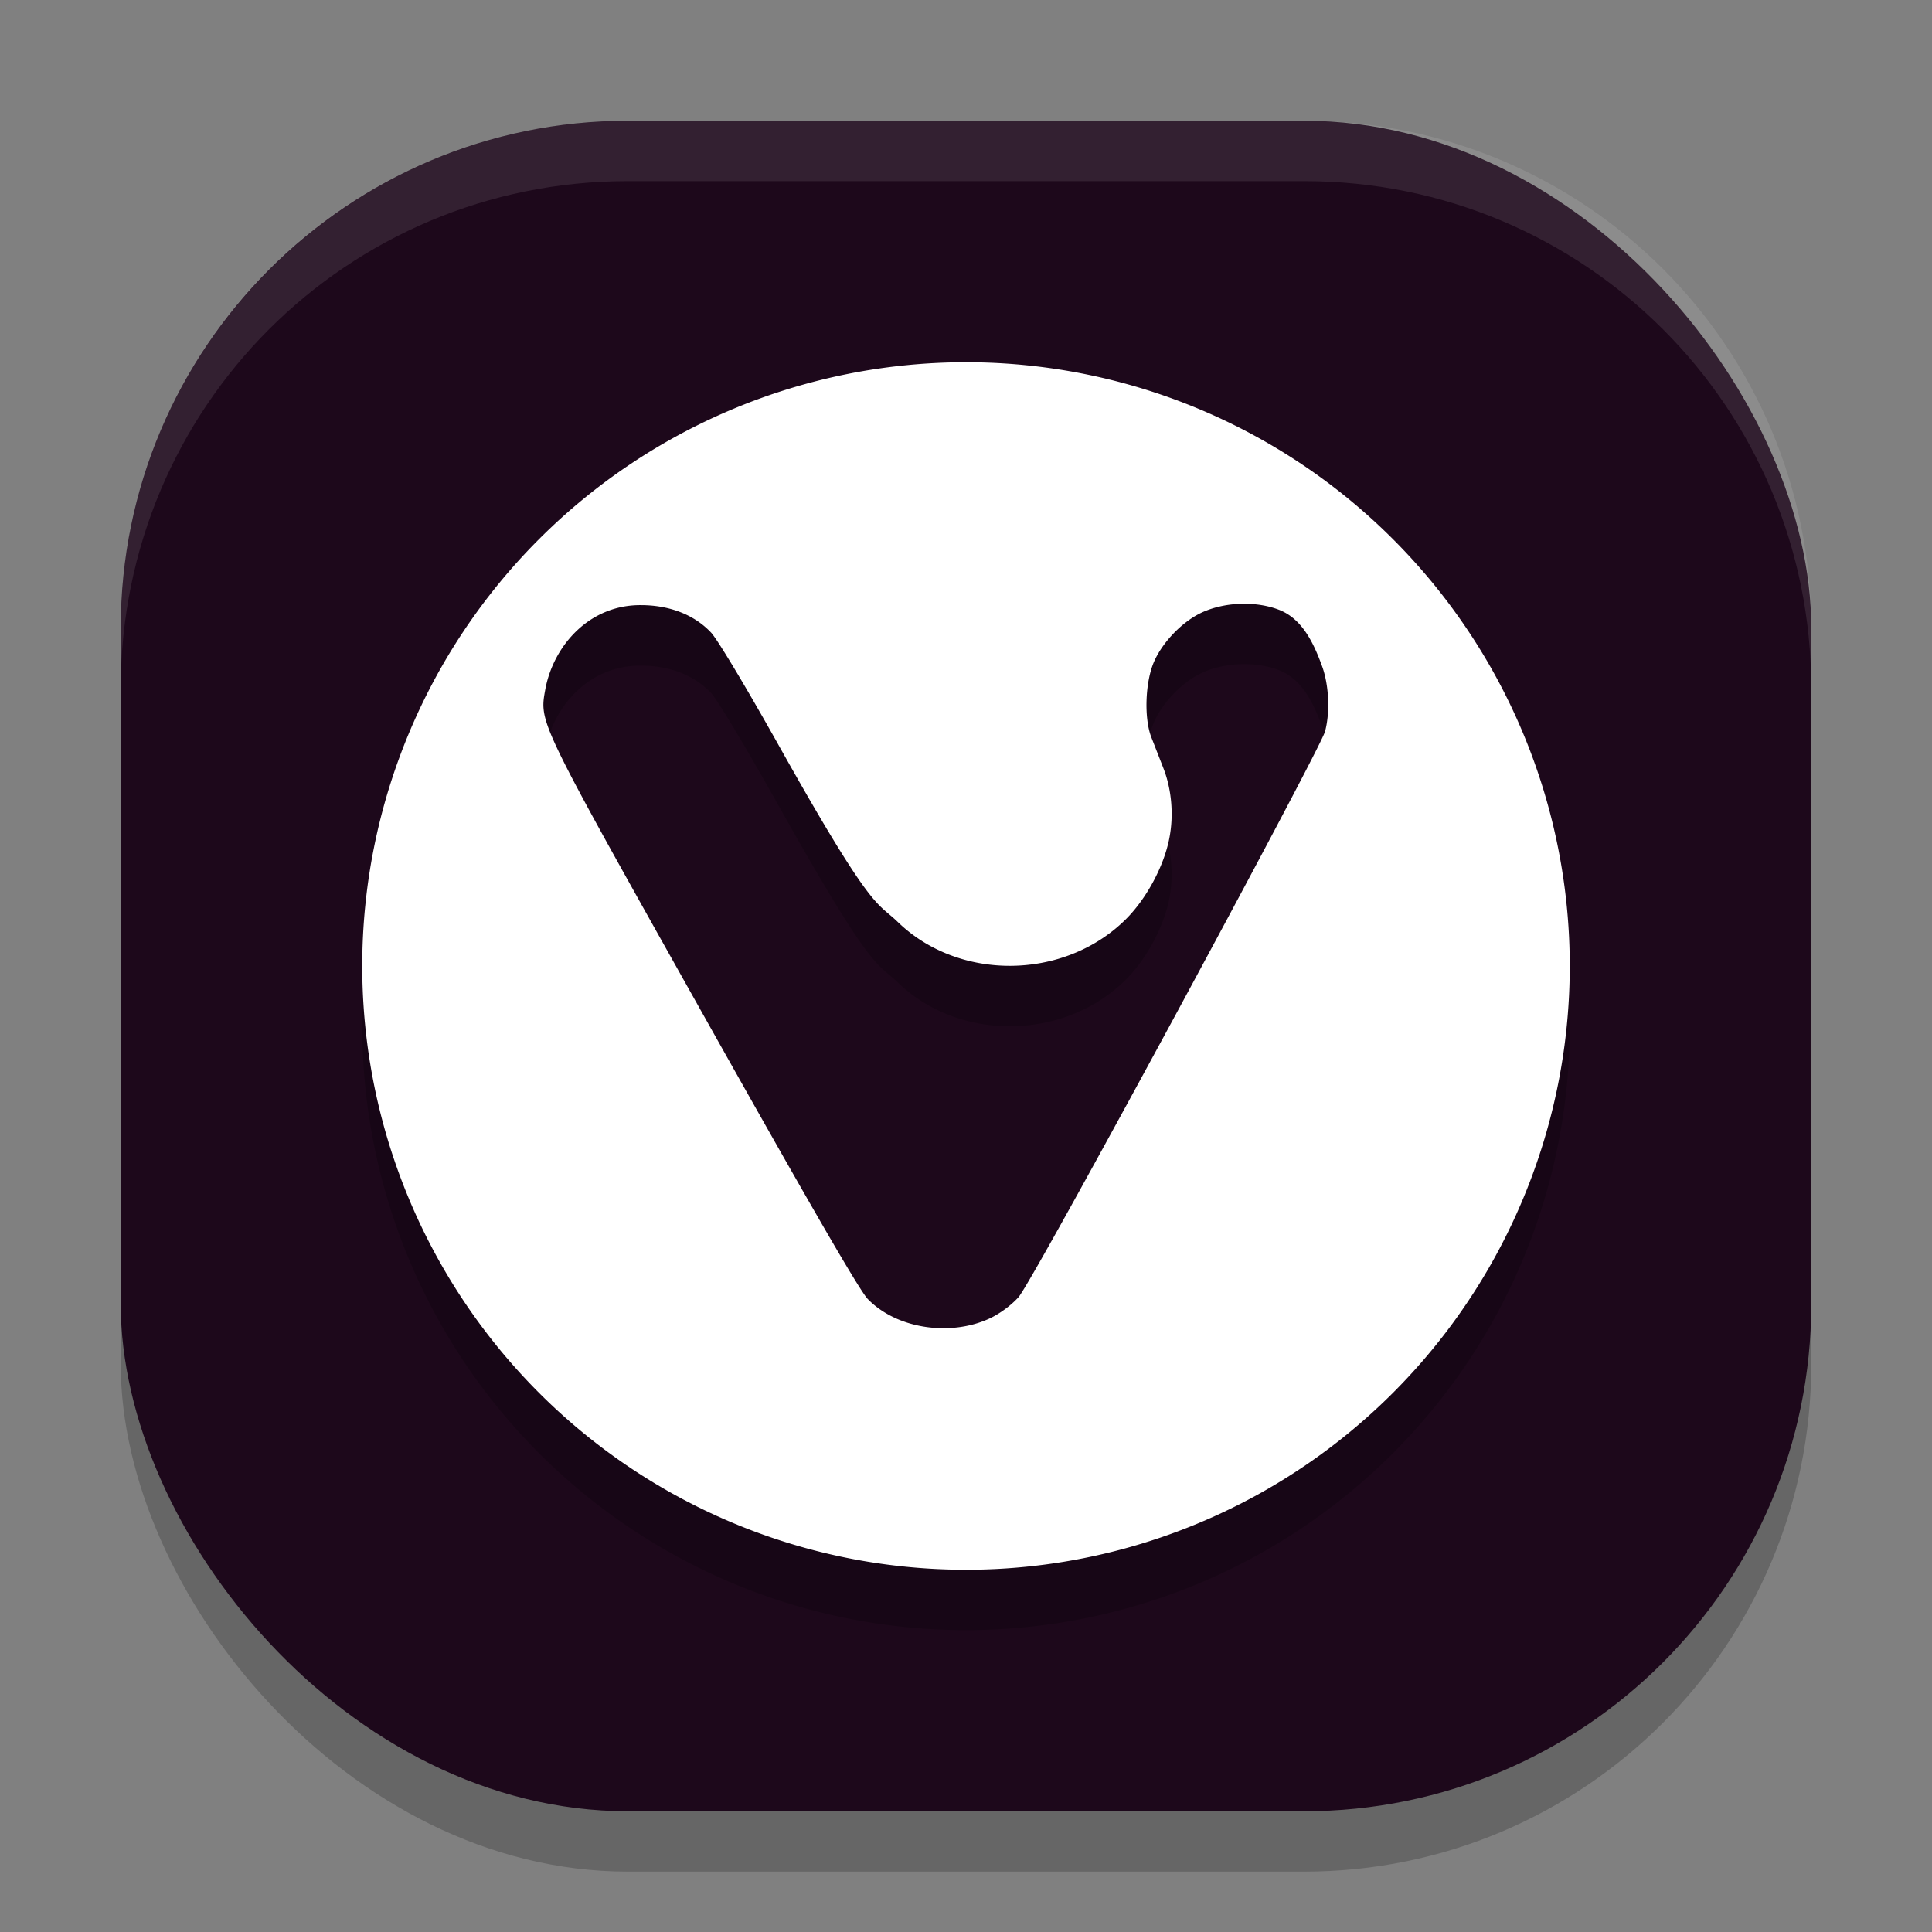 <svg xmlns="http://www.w3.org/2000/svg" width="32" height="32" version="1">
 <rect width="100%" height="100%" fill="#808080" stroke="none"/>
 <rect style="opacity:0.2" width="28" height="28" x="2" y="3" rx="8.4" ry="8.4"/>
 <rect style="fill:#1d081b" width="28" height="28" x="2" y="2" rx="8.4" ry="8.4"/>
 <path style="opacity:0.2" d="M 16,7 A 10,10 0 0 0 6,17 10,10 0 0 0 16,27 10,10 0 0 0 26,17 10,10 0 0 0 16,7 Z m 4.607,4 c 0.203,-1.6e-4 0.404,0.033 0.576,0.1 0.384,0.149 0.574,0.547 0.715,0.936 0.113,0.312 0.133,0.763 0.049,1.08 -0.08,0.303 -4.838,9.105 -5.078,9.371 -0.122,0.136 -0.313,0.275 -0.482,0.354 -0.644,0.297 -1.533,0.174 -2.016,-0.326 -0.136,-0.141 -0.967,-1.578 -2.717,-4.695 -2.772,-4.939 -2.723,-4.839 -2.619,-5.416 0.141,-0.721 0.736,-1.393 1.594,-1.379 0.399,0.002 0.835,0.121 1.148,0.453 0.1,0.103 0.58,0.904 1.115,1.859 1.577,2.815 1.627,2.594 1.977,2.934 1.013,0.984 2.754,0.968 3.773,-0.039 0.34,-0.336 0.629,-0.87 0.723,-1.332 0.083,-0.411 0.035,-0.841 -0.096,-1.174 -0.058,-0.147 -0.147,-0.378 -0.199,-0.512 -0.123,-0.316 -0.104,-0.912 0.043,-1.25 0.138,-0.318 0.449,-0.645 0.758,-0.801 C 20.082,11.056 20.347,11 20.607,11 Z"/>
 <path style="fill:#ffffff" d="M 16 6 A 10 10 0 0 0 6 16 A 10 10 0 0 0 16 26 A 10 10 0 0 0 26 16 A 10 10 0 0 0 16 6 z M 20.607 10 C 20.81 10 21.011 10.033 21.184 10.1 C 21.568 10.249 21.757 10.647 21.898 11.035 C 22.012 11.347 22.032 11.798 21.947 12.115 C 21.867 12.418 17.109 21.221 16.869 21.486 C 16.747 21.622 16.556 21.762 16.387 21.84 C 15.743 22.137 14.854 22.014 14.371 21.514 C 14.235 21.372 13.404 19.936 11.654 16.818 C 8.883 11.88 8.931 11.979 9.035 11.402 C 9.176 10.682 9.771 10.01 10.629 10.023 C 11.028 10.025 11.464 10.145 11.777 10.477 C 11.877 10.58 12.357 11.38 12.893 12.336 C 14.47 15.151 14.52 14.93 14.869 15.27 C 15.882 16.254 17.623 16.238 18.643 15.23 C 18.982 14.895 19.272 14.361 19.365 13.898 C 19.448 13.488 19.4 13.057 19.27 12.725 C 19.212 12.577 19.123 12.347 19.07 12.213 C 18.947 11.897 18.967 11.301 19.113 10.963 C 19.251 10.645 19.562 10.318 19.871 10.162 C 20.082 10.056 20.347 10 20.607 10 z"/>
 <path style="fill:#ffffff;opacity:0.1" d="M 10.4 2 C 5.747 2 2 5.747 2 10.4 L 2 11.4 C 2 6.747 5.747 3 10.4 3 L 21.6 3 C 26.253 3 30 6.747 30 11.4 L 30 10.4 C 30 5.747 26.253 2 21.6 2 L 10.4 2 z"/>
</svg>
